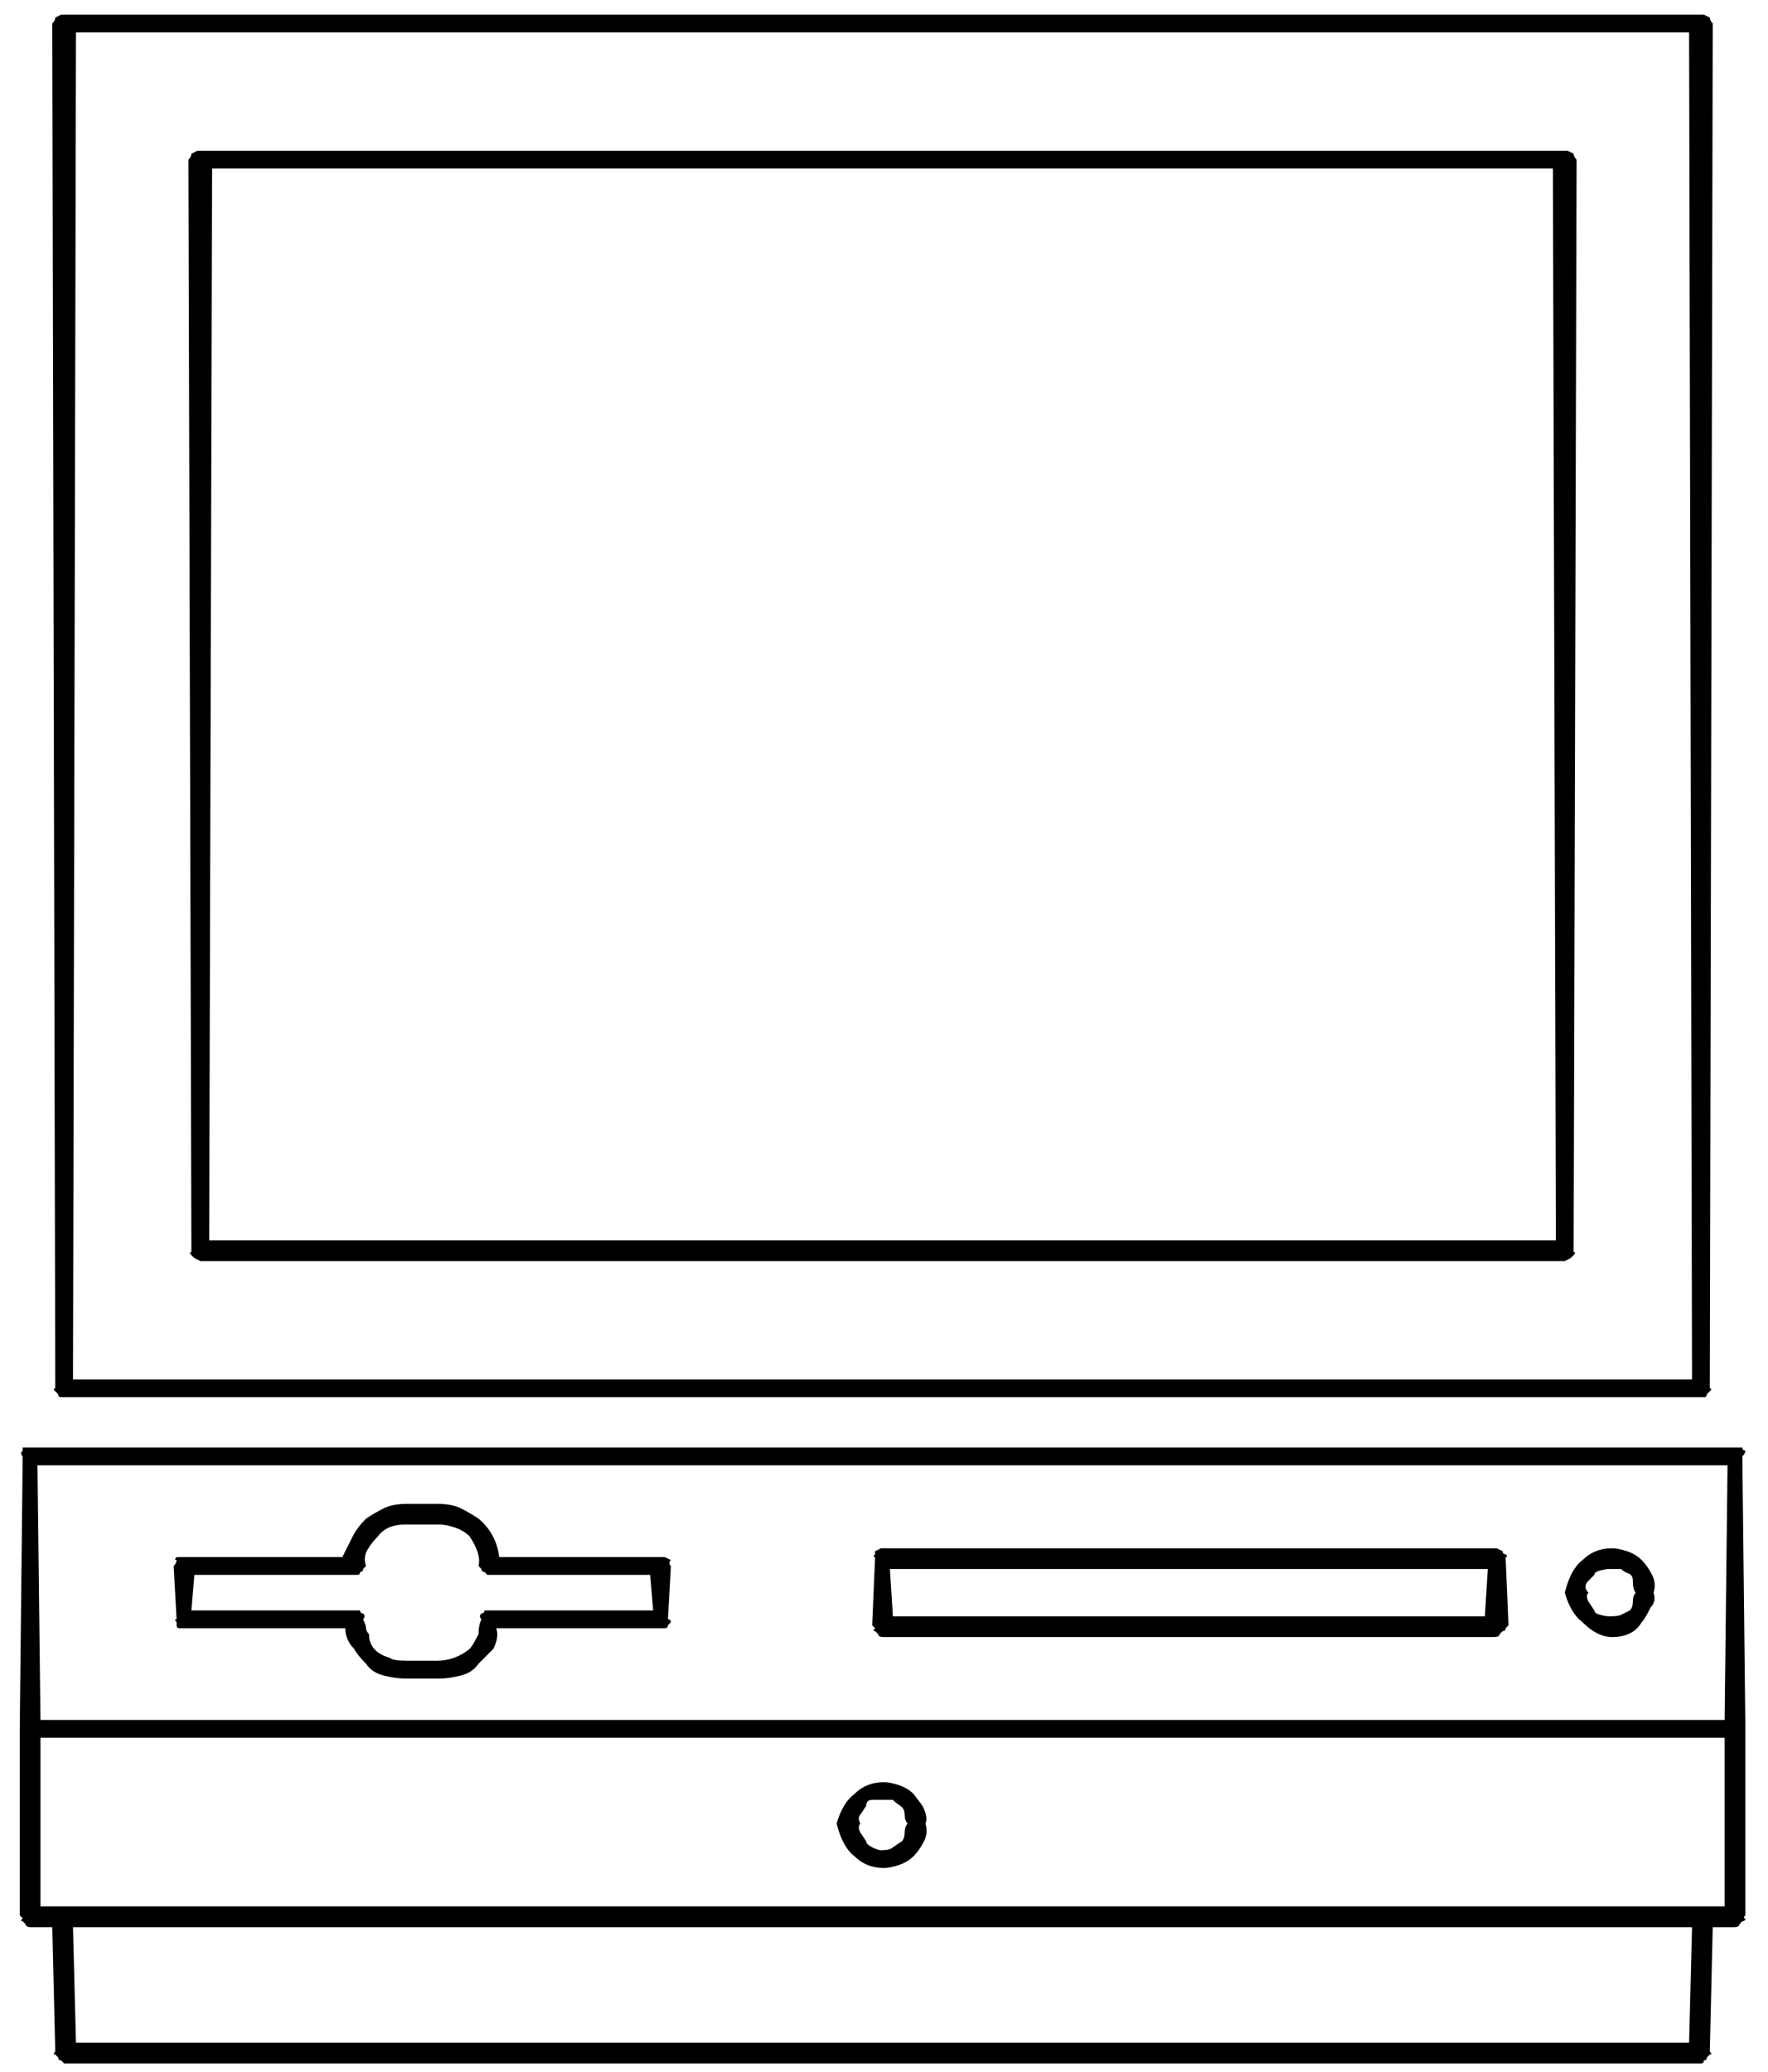 <?xml version="1.0" encoding="UTF-8"?>
<svg width="35px" height="41px" viewBox="0 0 35 41" version="1.1" xmlns="http://www.w3.org/2000/svg" xmlns:xlink="http://www.w3.org/1999/xlink">
    <title>18</title>
    <g id="Page-1" stroke="none" stroke-width="1" fill="none" fill-rule="evenodd">
        <path d="M33.73,27.652 C33.77,27.652 33.789,27.633 33.789,27.594 L33.789,27.594 L33.848,27.535 C33.887,27.496 33.887,27.477 33.848,27.477 L33.848,27.477 L33.906,0.465 C33.867,0.426 33.848,0.387 33.848,0.348 L33.848,0.348 L33.73,0.289 L1.211,0.289 L1.094,0.348 C1.094,0.387 1.074,0.426 1.035,0.465 L1.035,0.465 L1.094,27.477 C1.055,27.477 1.055,27.496 1.094,27.535 L1.094,27.535 L1.152,27.594 C1.152,27.633 1.172,27.652 1.211,27.652 L1.211,27.652 L33.73,27.652 Z M33.496,27.301 L1.445,27.301 L1.504,0.641 L33.438,0.641 L33.496,27.301 Z M30.977,24.957 L31.094,24.898 L31.094,24.898 L31.152,24.84 C31.191,24.801 31.191,24.781 31.152,24.781 L31.152,24.781 L31.211,3.16 C31.172,3.121 31.152,3.082 31.152,3.043 L31.152,3.043 L31.035,2.984 L3.906,2.984 L3.789,3.043 C3.789,3.082 3.77,3.121 3.73,3.16 L3.73,3.16 L3.789,24.781 C3.75,24.781 3.75,24.801 3.789,24.84 L3.789,24.84 L3.848,24.898 L3.965,24.957 L30.977,24.957 Z M30.801,24.547 L4.141,24.547 L4.199,3.336 L30.742,3.336 L30.801,24.547 Z M33.672,40.836 C33.711,40.836 33.73,40.816 33.73,40.777 C33.77,40.777 33.789,40.758 33.789,40.719 L33.789,40.719 L33.848,40.66 C33.887,40.66 33.887,40.641 33.848,40.602 L33.848,40.602 L33.906,38.141 L34.316,38.141 C34.395,38.141 34.434,38.121 34.434,38.082 L34.434,38.082 L34.492,38.023 C34.531,38.023 34.551,38.004 34.551,37.965 C34.512,37.965 34.512,37.945 34.551,37.906 L34.551,37.906 L34.551,34.098 L34.492,28.824 C34.531,28.785 34.551,28.746 34.551,28.707 C34.512,28.707 34.492,28.688 34.492,28.648 L34.492,28.648 L0.449,28.648 L0.449,28.707 C0.41,28.746 0.41,28.785 0.449,28.824 L0.449,28.824 L0.391,34.215 L0.391,37.906 L0.449,37.965 C0.41,38.004 0.41,38.023 0.449,38.023 L0.449,38.023 L0.508,38.082 C0.508,38.121 0.547,38.141 0.625,38.141 L0.625,38.141 L1.035,38.141 L1.094,40.602 C1.055,40.641 1.055,40.66 1.094,40.66 L1.094,40.66 L1.152,40.719 C1.152,40.758 1.172,40.777 1.211,40.777 L1.211,40.777 L1.27,40.836 L33.672,40.836 Z M34.141,34.039 L0.801,34.039 L0.742,29 L34.199,29 L34.141,34.039 Z M8.711,33.219 C8.828,33.219 8.965,33.199 9.121,33.16 C9.277,33.121 9.395,33.043 9.473,32.926 L9.473,32.926 L9.766,32.633 C9.844,32.477 9.863,32.34 9.824,32.223 L9.824,32.223 L13.164,32.223 C13.203,32.223 13.223,32.203 13.223,32.164 L13.223,32.164 L13.281,32.105 C13.281,32.066 13.262,32.047 13.223,32.047 L13.223,32.047 L13.281,30.992 C13.242,30.953 13.242,30.914 13.281,30.875 L13.281,30.875 L13.164,30.816 L9.883,30.816 C9.844,30.504 9.707,30.25 9.473,30.055 C9.355,29.977 9.238,29.908 9.121,29.85 C9.004,29.791 8.848,29.762 8.652,29.762 L8.652,29.762 L8.066,29.762 C7.871,29.762 7.715,29.791 7.598,29.85 C7.48,29.908 7.363,29.977 7.246,30.055 C7.129,30.172 7.041,30.289 6.982,30.406 C6.924,30.523 6.855,30.66 6.777,30.816 L6.777,30.816 L3.496,30.816 C3.457,30.855 3.457,30.875 3.496,30.875 C3.496,30.914 3.477,30.953 3.438,30.992 L3.438,30.992 L3.496,32.047 C3.457,32.047 3.457,32.066 3.496,32.105 L3.496,32.105 L3.496,32.164 C3.496,32.203 3.516,32.223 3.555,32.223 L3.555,32.223 L6.836,32.223 C6.836,32.379 6.895,32.516 7.012,32.633 C7.051,32.711 7.129,32.809 7.246,32.926 C7.324,33.043 7.441,33.121 7.598,33.16 C7.754,33.199 7.891,33.219 8.008,33.219 L8.008,33.219 L8.711,33.219 Z M8.652,32.867 L8.066,32.867 C7.871,32.867 7.754,32.848 7.715,32.809 C7.441,32.73 7.305,32.574 7.305,32.34 C7.266,32.301 7.246,32.262 7.246,32.223 C7.246,32.184 7.227,32.125 7.188,32.047 C7.227,32.008 7.227,31.969 7.188,31.93 C7.148,31.93 7.129,31.91 7.129,31.871 L7.129,31.871 L3.789,31.871 L3.848,31.168 L7.07,31.168 C7.109,31.168 7.129,31.148 7.129,31.109 C7.168,31.109 7.188,31.09 7.188,31.051 L7.188,31.051 L7.246,30.992 C7.207,30.875 7.217,30.768 7.275,30.67 C7.334,30.572 7.402,30.484 7.48,30.406 C7.598,30.25 7.773,30.172 8.008,30.172 L8.008,30.172 L8.711,30.172 C8.789,30.172 8.887,30.191 9.004,30.23 C9.121,30.27 9.219,30.328 9.297,30.406 C9.453,30.641 9.512,30.836 9.473,30.992 L9.473,30.992 L9.531,31.051 C9.531,31.09 9.551,31.109 9.59,31.109 L9.59,31.109 L9.648,31.168 L12.871,31.168 L12.93,31.871 L9.59,31.871 C9.59,31.91 9.57,31.93 9.531,31.93 C9.492,31.969 9.492,32.008 9.531,32.047 C9.492,32.125 9.473,32.223 9.473,32.34 C9.395,32.496 9.336,32.594 9.297,32.633 C9.102,32.789 8.887,32.867 8.652,32.867 L8.652,32.867 Z M29.57,32.398 C29.648,32.398 29.688,32.379 29.688,32.34 L29.688,32.34 L29.746,32.281 C29.785,32.281 29.805,32.262 29.805,32.223 L29.805,32.223 L29.863,32.164 L29.805,30.816 C29.844,30.816 29.844,30.797 29.805,30.758 C29.766,30.758 29.746,30.738 29.746,30.699 L29.746,30.699 L29.629,30.641 L17.441,30.641 L17.324,30.699 L17.324,30.758 C17.285,30.797 17.285,30.816 17.324,30.816 L17.324,30.816 L17.266,32.164 L17.324,32.223 C17.285,32.262 17.285,32.281 17.324,32.281 L17.324,32.281 L17.383,32.34 C17.383,32.379 17.422,32.398 17.5,32.398 L17.5,32.398 L29.57,32.398 Z M31.914,32.398 C32.188,32.398 32.383,32.301 32.5,32.105 C32.539,32.066 32.598,31.969 32.676,31.812 C32.754,31.734 32.773,31.637 32.734,31.52 C32.773,31.402 32.764,31.285 32.705,31.168 C32.646,31.051 32.578,30.953 32.5,30.875 C32.422,30.797 32.324,30.738 32.207,30.699 C32.09,30.66 31.992,30.641 31.914,30.641 C31.68,30.641 31.484,30.719 31.328,30.875 C31.172,30.992 31.055,31.207 30.977,31.52 C31.055,31.793 31.172,31.988 31.328,32.105 C31.523,32.301 31.719,32.398 31.914,32.398 Z M29.395,31.988 L17.676,31.988 L17.617,31.051 L29.453,31.051 L29.395,31.988 Z M31.855,31.988 C31.816,31.988 31.758,31.979 31.68,31.959 C31.602,31.939 31.562,31.91 31.562,31.871 L31.562,31.871 L31.445,31.695 C31.406,31.617 31.406,31.559 31.445,31.52 C31.367,31.441 31.367,31.363 31.445,31.285 L31.445,31.285 L31.562,31.168 C31.562,31.129 31.602,31.1 31.68,31.08 C31.758,31.061 31.816,31.051 31.855,31.051 L31.855,31.051 L32.09,31.051 C32.129,31.09 32.178,31.119 32.236,31.139 C32.295,31.158 32.324,31.207 32.324,31.285 C32.324,31.402 32.344,31.48 32.383,31.52 C32.344,31.559 32.324,31.617 32.324,31.695 C32.324,31.773 32.305,31.832 32.266,31.871 C32.188,31.91 32.129,31.939 32.09,31.959 C32.051,31.979 31.973,31.988 31.855,31.988 Z M34.141,37.73 L0.801,37.73 L0.801,34.391 L34.141,34.391 L34.141,37.73 Z M17.5,36.969 C17.578,36.969 17.676,36.949 17.793,36.91 C17.91,36.871 18.008,36.812 18.086,36.734 C18.164,36.656 18.232,36.559 18.291,36.441 C18.35,36.324 18.359,36.207 18.32,36.09 C18.359,36.012 18.34,35.895 18.262,35.738 L18.262,35.738 L18.086,35.504 C18.008,35.426 17.91,35.367 17.793,35.328 C17.676,35.289 17.578,35.27 17.5,35.27 C17.266,35.27 17.07,35.348 16.914,35.504 C16.758,35.621 16.641,35.816 16.562,36.09 C16.641,36.402 16.758,36.617 16.914,36.734 C17.07,36.891 17.266,36.969 17.5,36.969 Z M17.441,36.617 C17.402,36.617 17.344,36.598 17.266,36.559 C17.188,36.52 17.148,36.48 17.148,36.441 L17.148,36.441 L17.031,36.266 C16.992,36.188 16.992,36.129 17.031,36.09 C16.992,36.012 16.992,35.953 17.031,35.914 L17.031,35.914 L17.148,35.738 C17.148,35.66 17.188,35.621 17.266,35.621 L17.266,35.621 L17.676,35.621 C17.715,35.66 17.764,35.699 17.822,35.738 C17.881,35.777 17.91,35.836 17.91,35.914 C17.91,35.992 17.93,36.051 17.969,36.09 C17.93,36.129 17.91,36.188 17.91,36.266 C17.91,36.344 17.891,36.402 17.852,36.441 L17.852,36.441 L17.676,36.559 C17.637,36.598 17.559,36.617 17.441,36.617 Z M33.438,40.426 L1.504,40.426 L1.445,38.141 L33.496,38.141 L33.438,40.426 Z" id="18" fill="currentColor" fill-rule="nonzero"></path>
    </g>
</svg>
